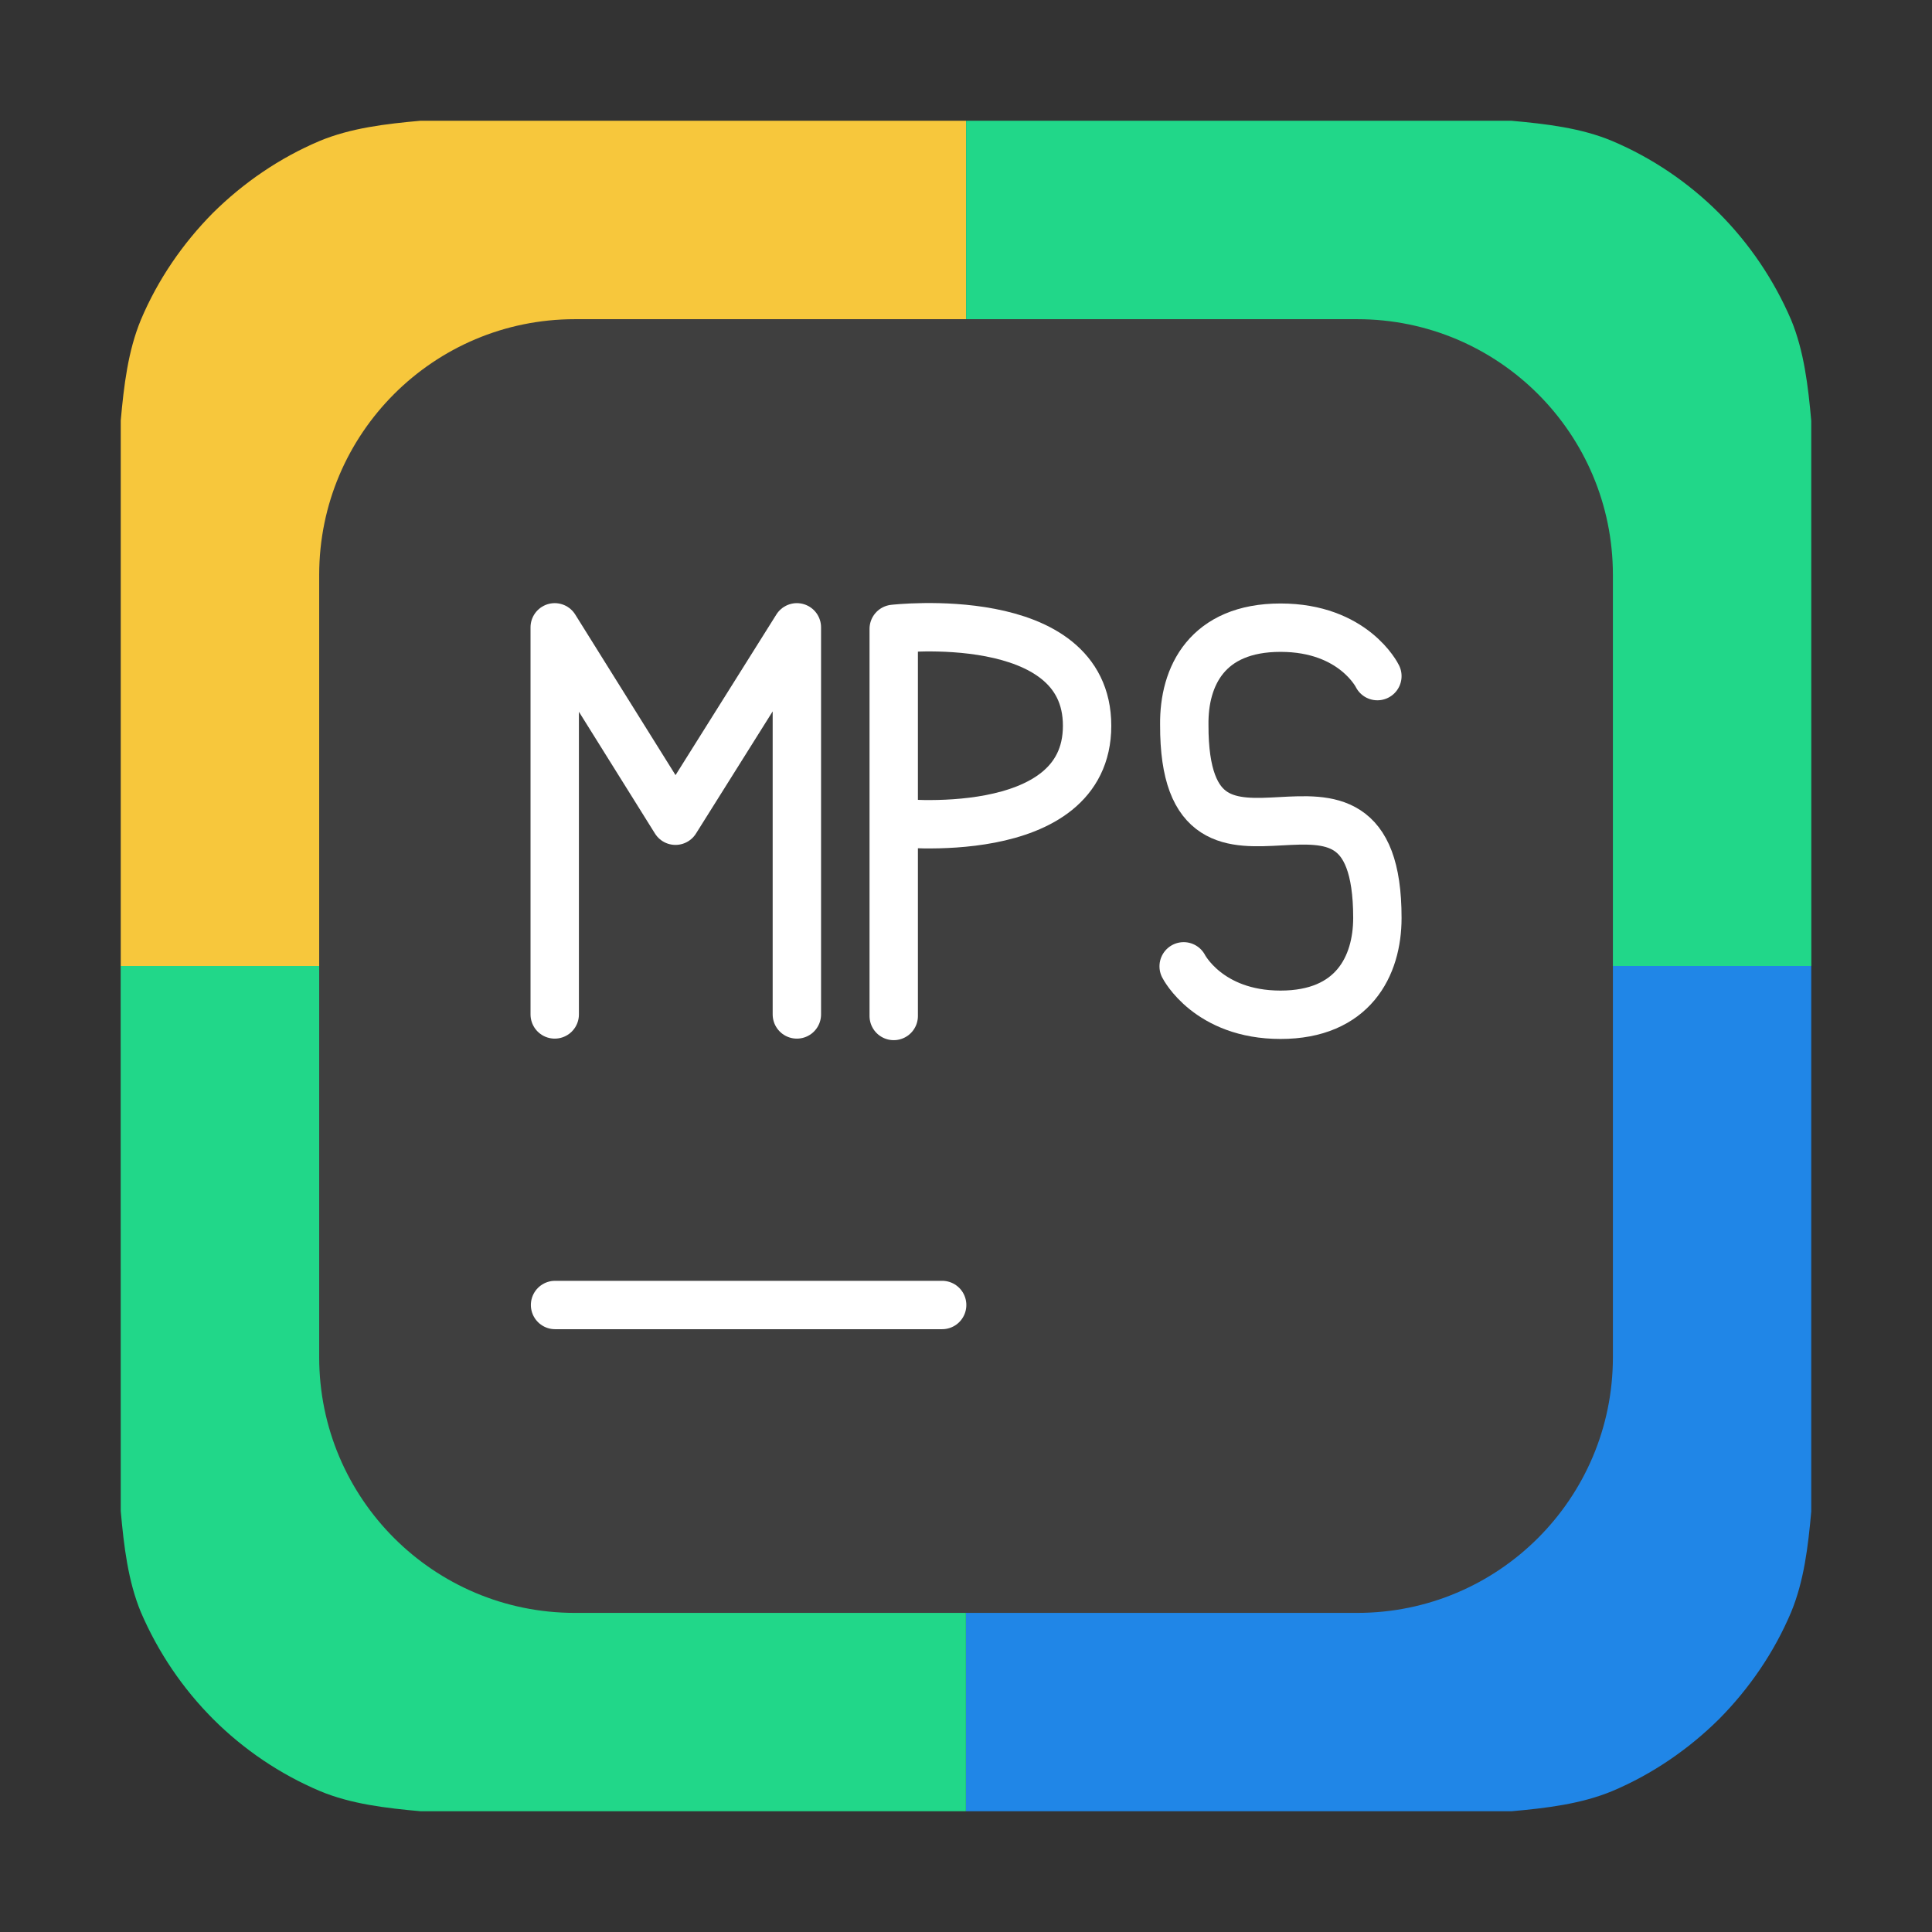 <svg height="24pt" viewBox="0 0 24 24" width="24pt" xmlns="http://www.w3.org/2000/svg"><rect x="0" y="0" width="24" height="24" fill="#333333" stroke="none"/><path d="m22.5 5.227c-.039-.434-.09-.867-.25-1.254-.215-.5-.52-.949-.898-1.328-.375-.375-.828-.684-1.328-.895-.383-.16-.816-.211-1.25-.25h-6.773v10.5h10.5zm0 0" fill="#21d789"/><path d="m5.223 1.5c-.434.039-.863.09-1.25.25-.5.211-.949.52-1.328.895-.375.379-.684.828-.895 1.328-.16.387-.211.816-.25 1.25v6.777h10.5v-10.5zm0 0" fill="#f7c73c"/><path d="m18.777 22.5c.434-.039.863-.09 1.25-.25.5-.211.949-.52 1.328-.895.375-.379.684-.828.895-1.328.16-.387.211-.816.25-1.25v-6.777h-10.5v10.5zm0 0" fill="#2086e7"/><path d="m1.5 18.773c.039.434.09.867.25 1.254.215.5.52.949.898 1.328.375.375.828.684 1.328.895.383.16.816.211 1.25.25h6.773v-10.5h-10.5zm0 0" fill="#21d789"/><path d="m7.141 3.965h9.719c1.754 0 3.176 1.422 3.176 3.176v9.719c0 1.754-1.422 3.176-3.176 3.176h-9.719c-1.754 0-3.176-1.422-3.176-3.176v-9.719c0-1.754 1.422-3.176 3.176-3.176zm0 0" fill="#3f3f3f" fill-rule="evenodd"/><g fill="none" stroke="#fff" stroke-linecap="round" transform="matrix(.601 0 0 .601 -.877 25.588)"><path d="m12.932-15.602h8.001"/><path d="m17.93-21.608v-8.001m-5.005 0 2.496 3.997 2.509-3.997m-5.005 8.001v-8.001" stroke-linejoin="round"/><path d="m19.932-25.573s3.997.461 3.997-2.002c0-2.463-3.997-2.002-3.997-2.002m0 8.001v-8.001" stroke-linejoin="bevel"/><path d="m25.925-22.602s.507 1.001 2.002 1.001 2.002-1.001 2.002-2.002c0-4.212-4.004.214-3.991-3.991-.013-1.007.474-2.008 1.989-2.008s2.002 1.001 2.002 1.001" stroke-linejoin="round"/></g></svg>